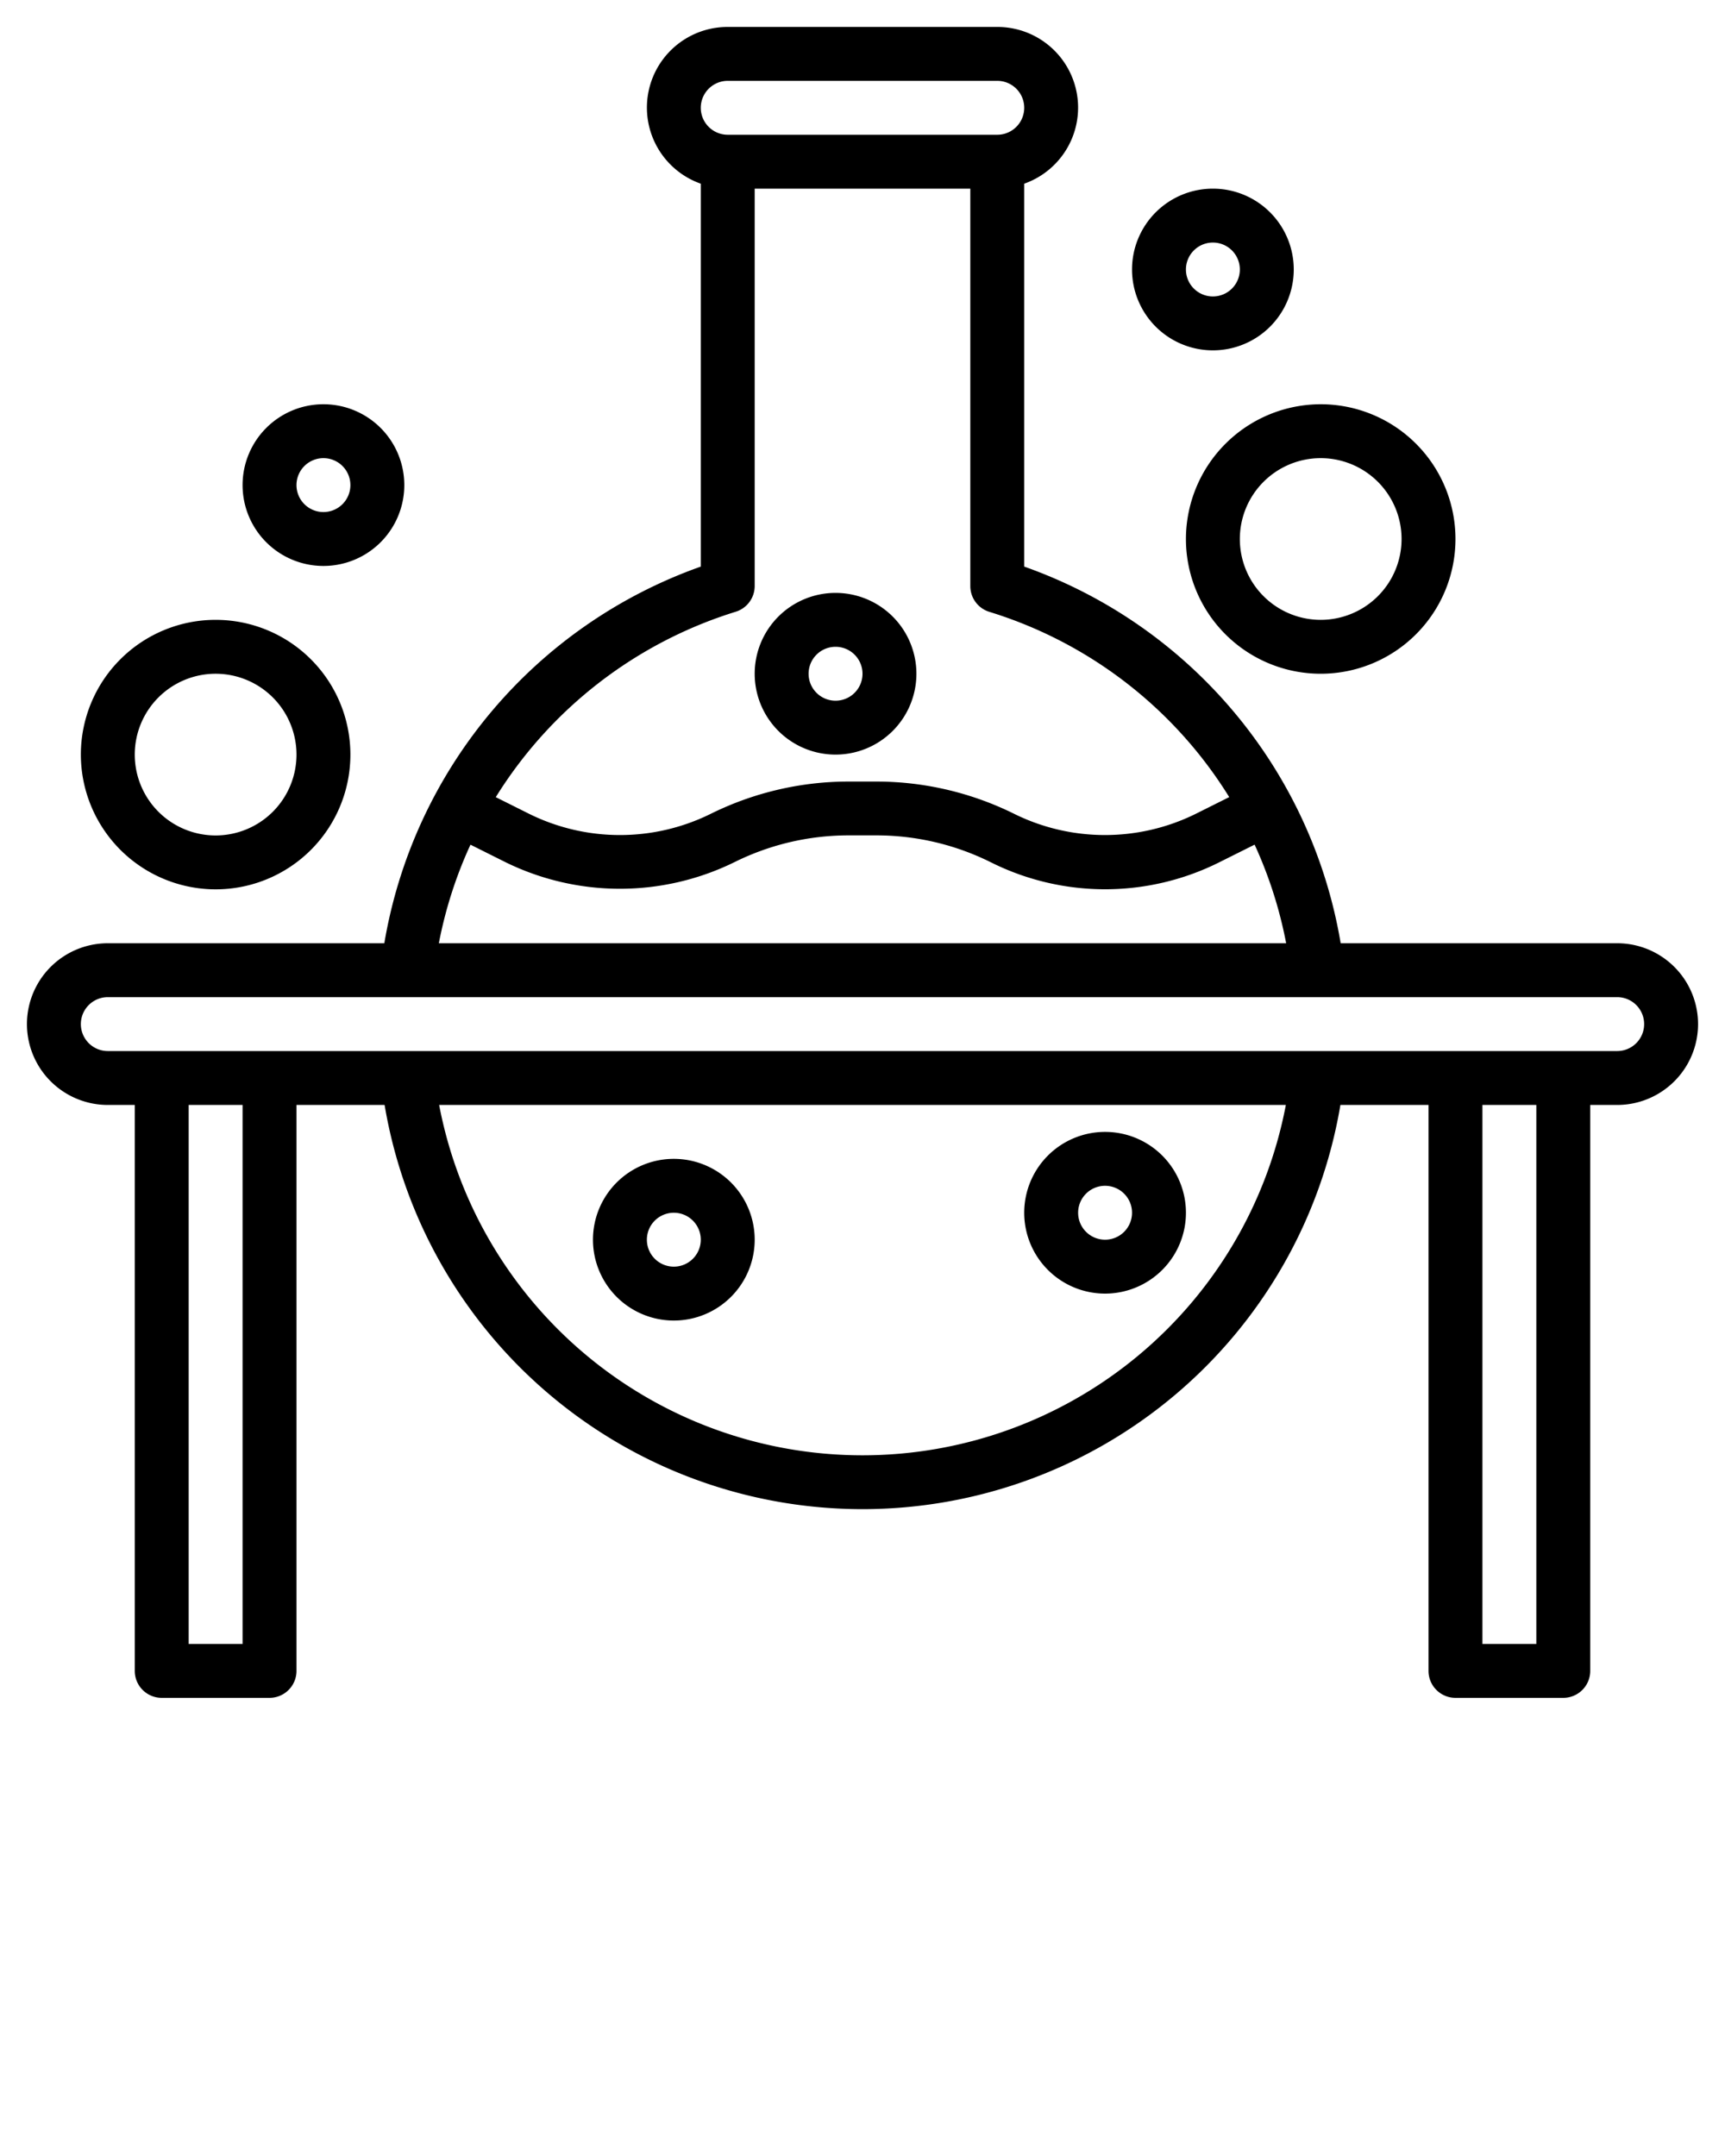 <svg xmlns="http://www.w3.org/2000/svg" data-name="Layer 3" viewBox="0 0 64 80" x="0px" y="0px"><path d="M60,35H49.741A17.984,17.984,0,0,0,38,21.024V6.816A2.993,2.993,0,0,0,37,1H27a2.993,2.993,0,0,0-1,5.816V21.024A18,18,0,0,0,14.259,35H4a3,3,0,0,0,0,6H5V62a1,1,0,0,0,1,1h4a1,1,0,0,0,1-1V41h3.269a17.98,17.98,0,0,0,35.462,0H53V62a1,1,0,0,0,1,1h4a1,1,0,0,0,1-1V41h1a3,3,0,0,0,0-6ZM27,3H37a1,1,0,0,1,0,2H27a1,1,0,0,1,0-2Zm.294,19.7A1,1,0,0,0,28,21.747V7h8V21.747a1,1,0,0,0,.706.956,16,16,0,0,1,8.9,6.874l-1.269.634a7.6,7.6,0,0,1-6.683,0A11.533,11.533,0,0,0,32.528,29H31.472a11.533,11.533,0,0,0-5.13,1.211,7.6,7.6,0,0,1-6.684,0l-1.264-.632A16.072,16.072,0,0,1,27.294,22.7Zm-9.84,8.642,1.31.655a9.635,9.635,0,0,0,8.473,0,9.517,9.517,0,0,1,4.235-1h1.056a9.524,9.524,0,0,1,4.236,1,9.47,9.47,0,0,0,8.471,0l1.313-.656A15.939,15.939,0,0,1,47.718,35H16.282A15.9,15.9,0,0,1,17.454,31.345ZM9,61H7V41H9Zm23-7A15.987,15.987,0,0,1,16.293,41H47.707A15.987,15.987,0,0,1,32,54Zm25,7H55V41h2Zm3-22H4a1,1,0,0,1,0-2H60a1,1,0,0,1,0,2Z"/><path d="M25,49a3,3,0,1,0-3-3A3,3,0,0,0,25,49Zm0-4a1,1,0,1,1-1,1A1,1,0,0,1,25,45Z"/><path d="M31,28a3,3,0,1,0-3-3A3,3,0,0,0,31,28Zm0-4a1,1,0,1,1-1,1A1,1,0,0,1,31,24Z"/><path d="M41,48a3,3,0,1,0-3-3A3,3,0,0,0,41,48Zm0-4a1,1,0,1,1-1,1A1,1,0,0,1,41,44Z"/><path d="M44,20a5,5,0,1,0,5-5A5.006,5.006,0,0,0,44,20Zm5-3a3,3,0,1,1-3,3A3,3,0,0,1,49,17Z"/><path d="M45,13a3,3,0,1,0-3-3A3,3,0,0,0,45,13Zm0-4a1,1,0,1,1-1,1A1,1,0,0,1,45,9Z"/><path d="M8,33a5,5,0,1,0-5-5A5.006,5.006,0,0,0,8,33Zm0-8a3,3,0,1,1-3,3A3,3,0,0,1,8,25Z"/><path d="M12,21a3,3,0,1,0-3-3A3,3,0,0,0,12,21Zm0-4a1,1,0,1,1-1,1A1,1,0,0,1,12,17Z"/></svg>